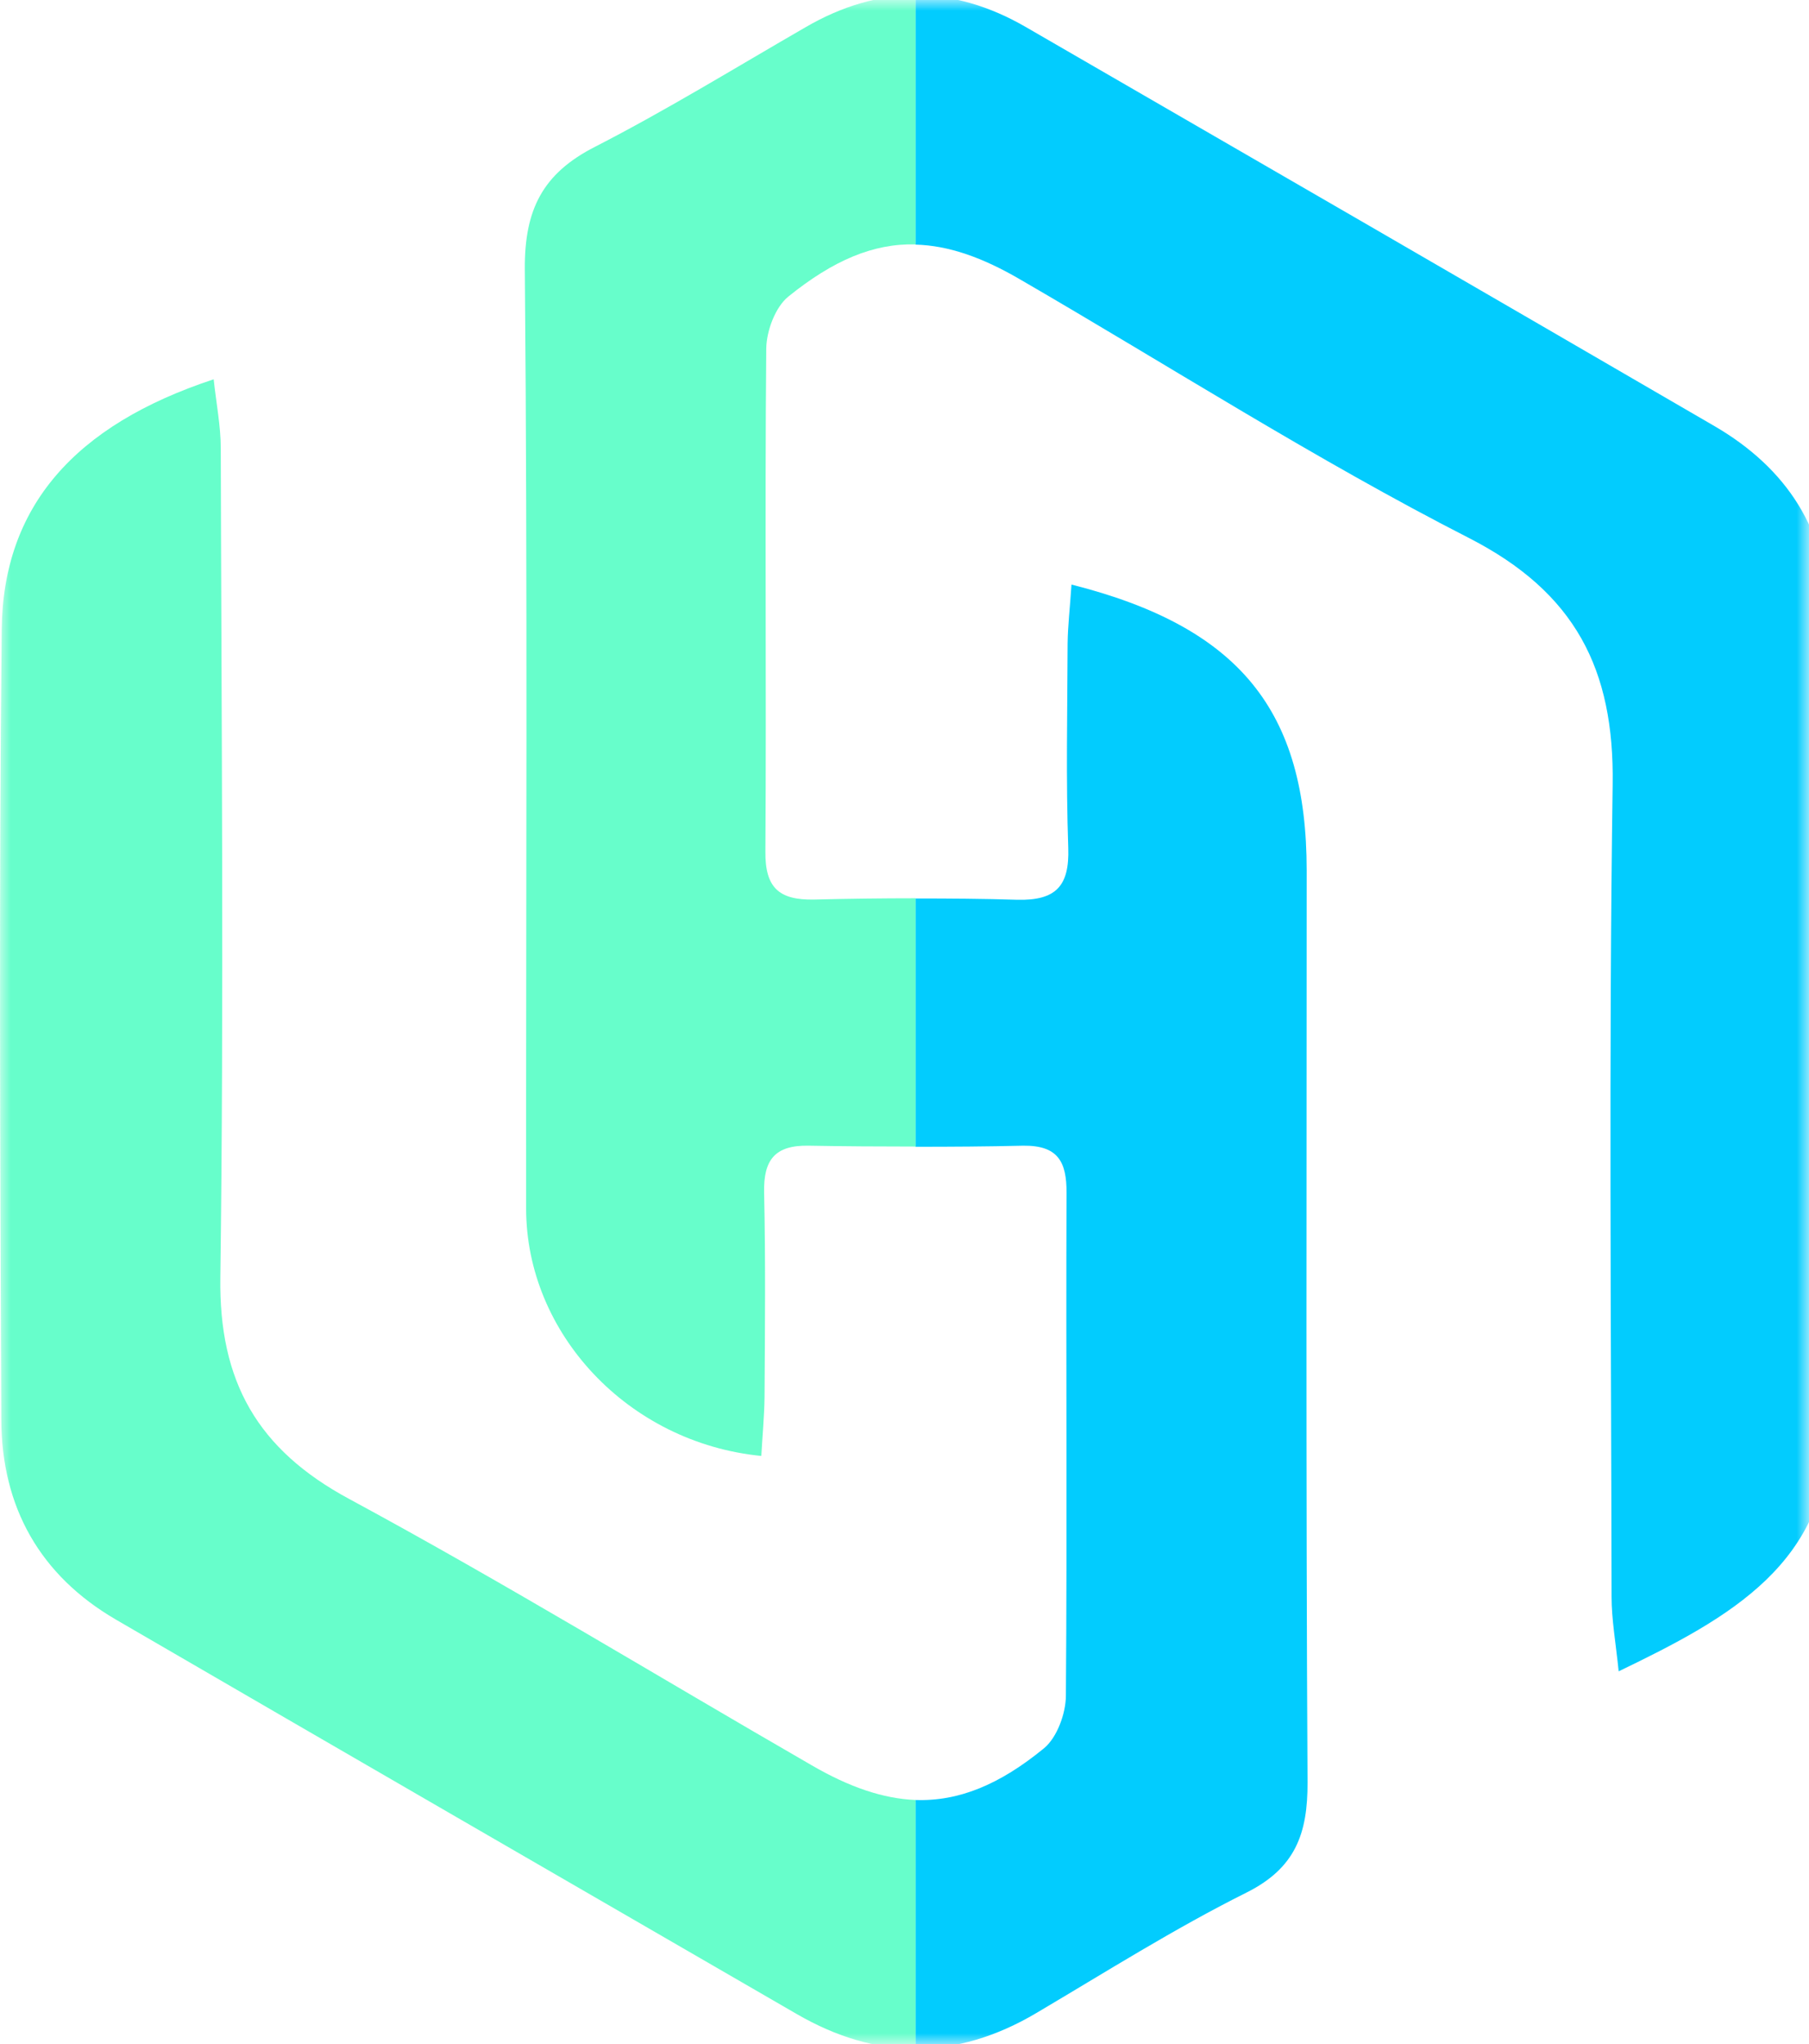<svg xmlns="http://www.w3.org/2000/svg" xmlns:xlink="http://www.w3.org/1999/xlink" width="84.071" height="95" viewBox="0 0 84.071 95" fill="none"><defs><rect id="path_0" x="0" y="0" width="84.071" height="95" /></defs><g opacity="1" transform="translate(0 0)  rotate(0 42.036 47.5)"><mask id="bg-mask-0" fill="white"><use xlink:href="#path_0"></use></mask><g mask="url(#bg-mask-0)" ><g opacity="1" transform="translate(0 -0.221)  rotate(0 42.525 47.721)"><g opacity="1" transform="translate(42.546 0)  rotate(0 21.252 47.721)"><g opacity="1" transform="translate(3.552713678800501e-15 0)  rotate(0 21.252 47.721)"><path id="路径 2" fill-rule="evenodd" style="fill:#02CCFE" transform="translate(0 0)  rotate(0 21.252 38.952)" opacity="1" d="M42.42,28.82C42.41,24.88 40.47,21.97 37.14,20.03C26.46,13.82 15.77,7.63 5.08,1.45C3.39,0.48 1.69,0 0,0L0,11.59C1.53,11.63 3.11,12.18 4.9,13.23C11.83,17.25 18.59,21.58 25.71,25.22C30.66,27.75 32.48,31.32 32.4,36.68C32.22,49.27 32.33,61.85 32.35,74.44C32.35,75.49 32.54,76.54 32.68,77.9C37.89,75.39 42.46,72.87 42.48,66.57C42.53,53.99 42.48,41.41 42.42,28.82Z " /><path id="路径 3" fill-rule="evenodd" style="fill:#02CCFE" transform="translate(0 27.39)  rotate(0 9.109 34.026)" opacity="1" d="M18.18,13.29C18.18,5.88 15.08,1.98 7.25,0C7.18,1.08 7.08,1.91 7.07,2.74C7.06,5.9 6.99,9.07 7.1,12.24C7.16,14.02 6.52,14.69 4.74,14.65C3.16,14.6 1.58,14.59 0,14.59L0,26.13C1.67,26.13 3.34,26.12 5,26.08C6.61,26.06 7.03,26.81 7.02,28.28C6.99,36.07 7.05,43.87 6.99,51.66C6.98,52.48 6.58,53.58 5.98,54.08C3.91,55.78 2.01,56.56 0,56.49L0,68.05C1.87,68.05 3.75,67.5 5.62,66.39C8.85,64.48 12.03,62.47 15.37,60.8C17.66,59.66 18.23,58.05 18.22,55.67C18.14,41.54 18.18,27.41 18.18,13.29Z " /></g></g><g opacity="1" transform="translate(0 0)  rotate(0 21.274 47.72)"><g opacity="1" transform="translate(0 0)  rotate(0 21.274 47.72)"><path id="路径 4" fill-rule="evenodd" style="fill:#67FECB" transform="translate(0 17.85)  rotate(0 21.274 38.795)" opacity="1" d="M42.55,77.59L42.55,66.03C41.04,65.97 39.46,65.43 37.71,64.41C30.55,60.28 23.5,55.97 16.23,52.04C11.96,49.74 10.17,46.58 10.24,41.74C10.41,28.9 10.29,16.05 10.26,3.21C10.26,2.17 10.05,1.12 9.93,0C3.47,2.13 0.14,5.91 0.08,11.62C-0.05,23.86 0.01,36.1 0.06,48.34C0.07,52.42 1.86,55.6 5.41,57.66C15.94,63.78 26.49,69.88 37.03,75.98C38.88,77.05 40.71,77.59 42.55,77.59Z " /><path id="路径 5" fill-rule="evenodd" style="fill:#67FECB" transform="translate(24.391 0)  rotate(0 9.078 33.945)" opacity="1" d="M13.04,1.49C9.8,3.36 6.6,5.33 3.27,7.04C0.83,8.28 -0.02,9.96 0,12.73C0.13,27.28 0.05,41.84 0.06,56.39C0.06,62.19 4.8,67.28 10.99,67.89C11.04,66.97 11.13,66.05 11.14,65.14C11.16,61.97 11.19,58.8 11.12,55.64C11.09,54.13 11.62,53.44 13.19,53.47C14.84,53.5 16.5,53.51 18.16,53.51L18.16,41.97C16.58,41.97 15.01,41.99 13.44,42.03C11.82,42.06 11.16,41.49 11.18,39.79C11.23,32 11.15,24.21 11.22,16.42C11.23,15.6 11.64,14.5 12.24,14.01C14.33,12.32 16.19,11.53 18.16,11.58L18.16,0C16.45,0 14.74,0.5 13.04,1.49Z " /></g></g></g></g></g></svg>